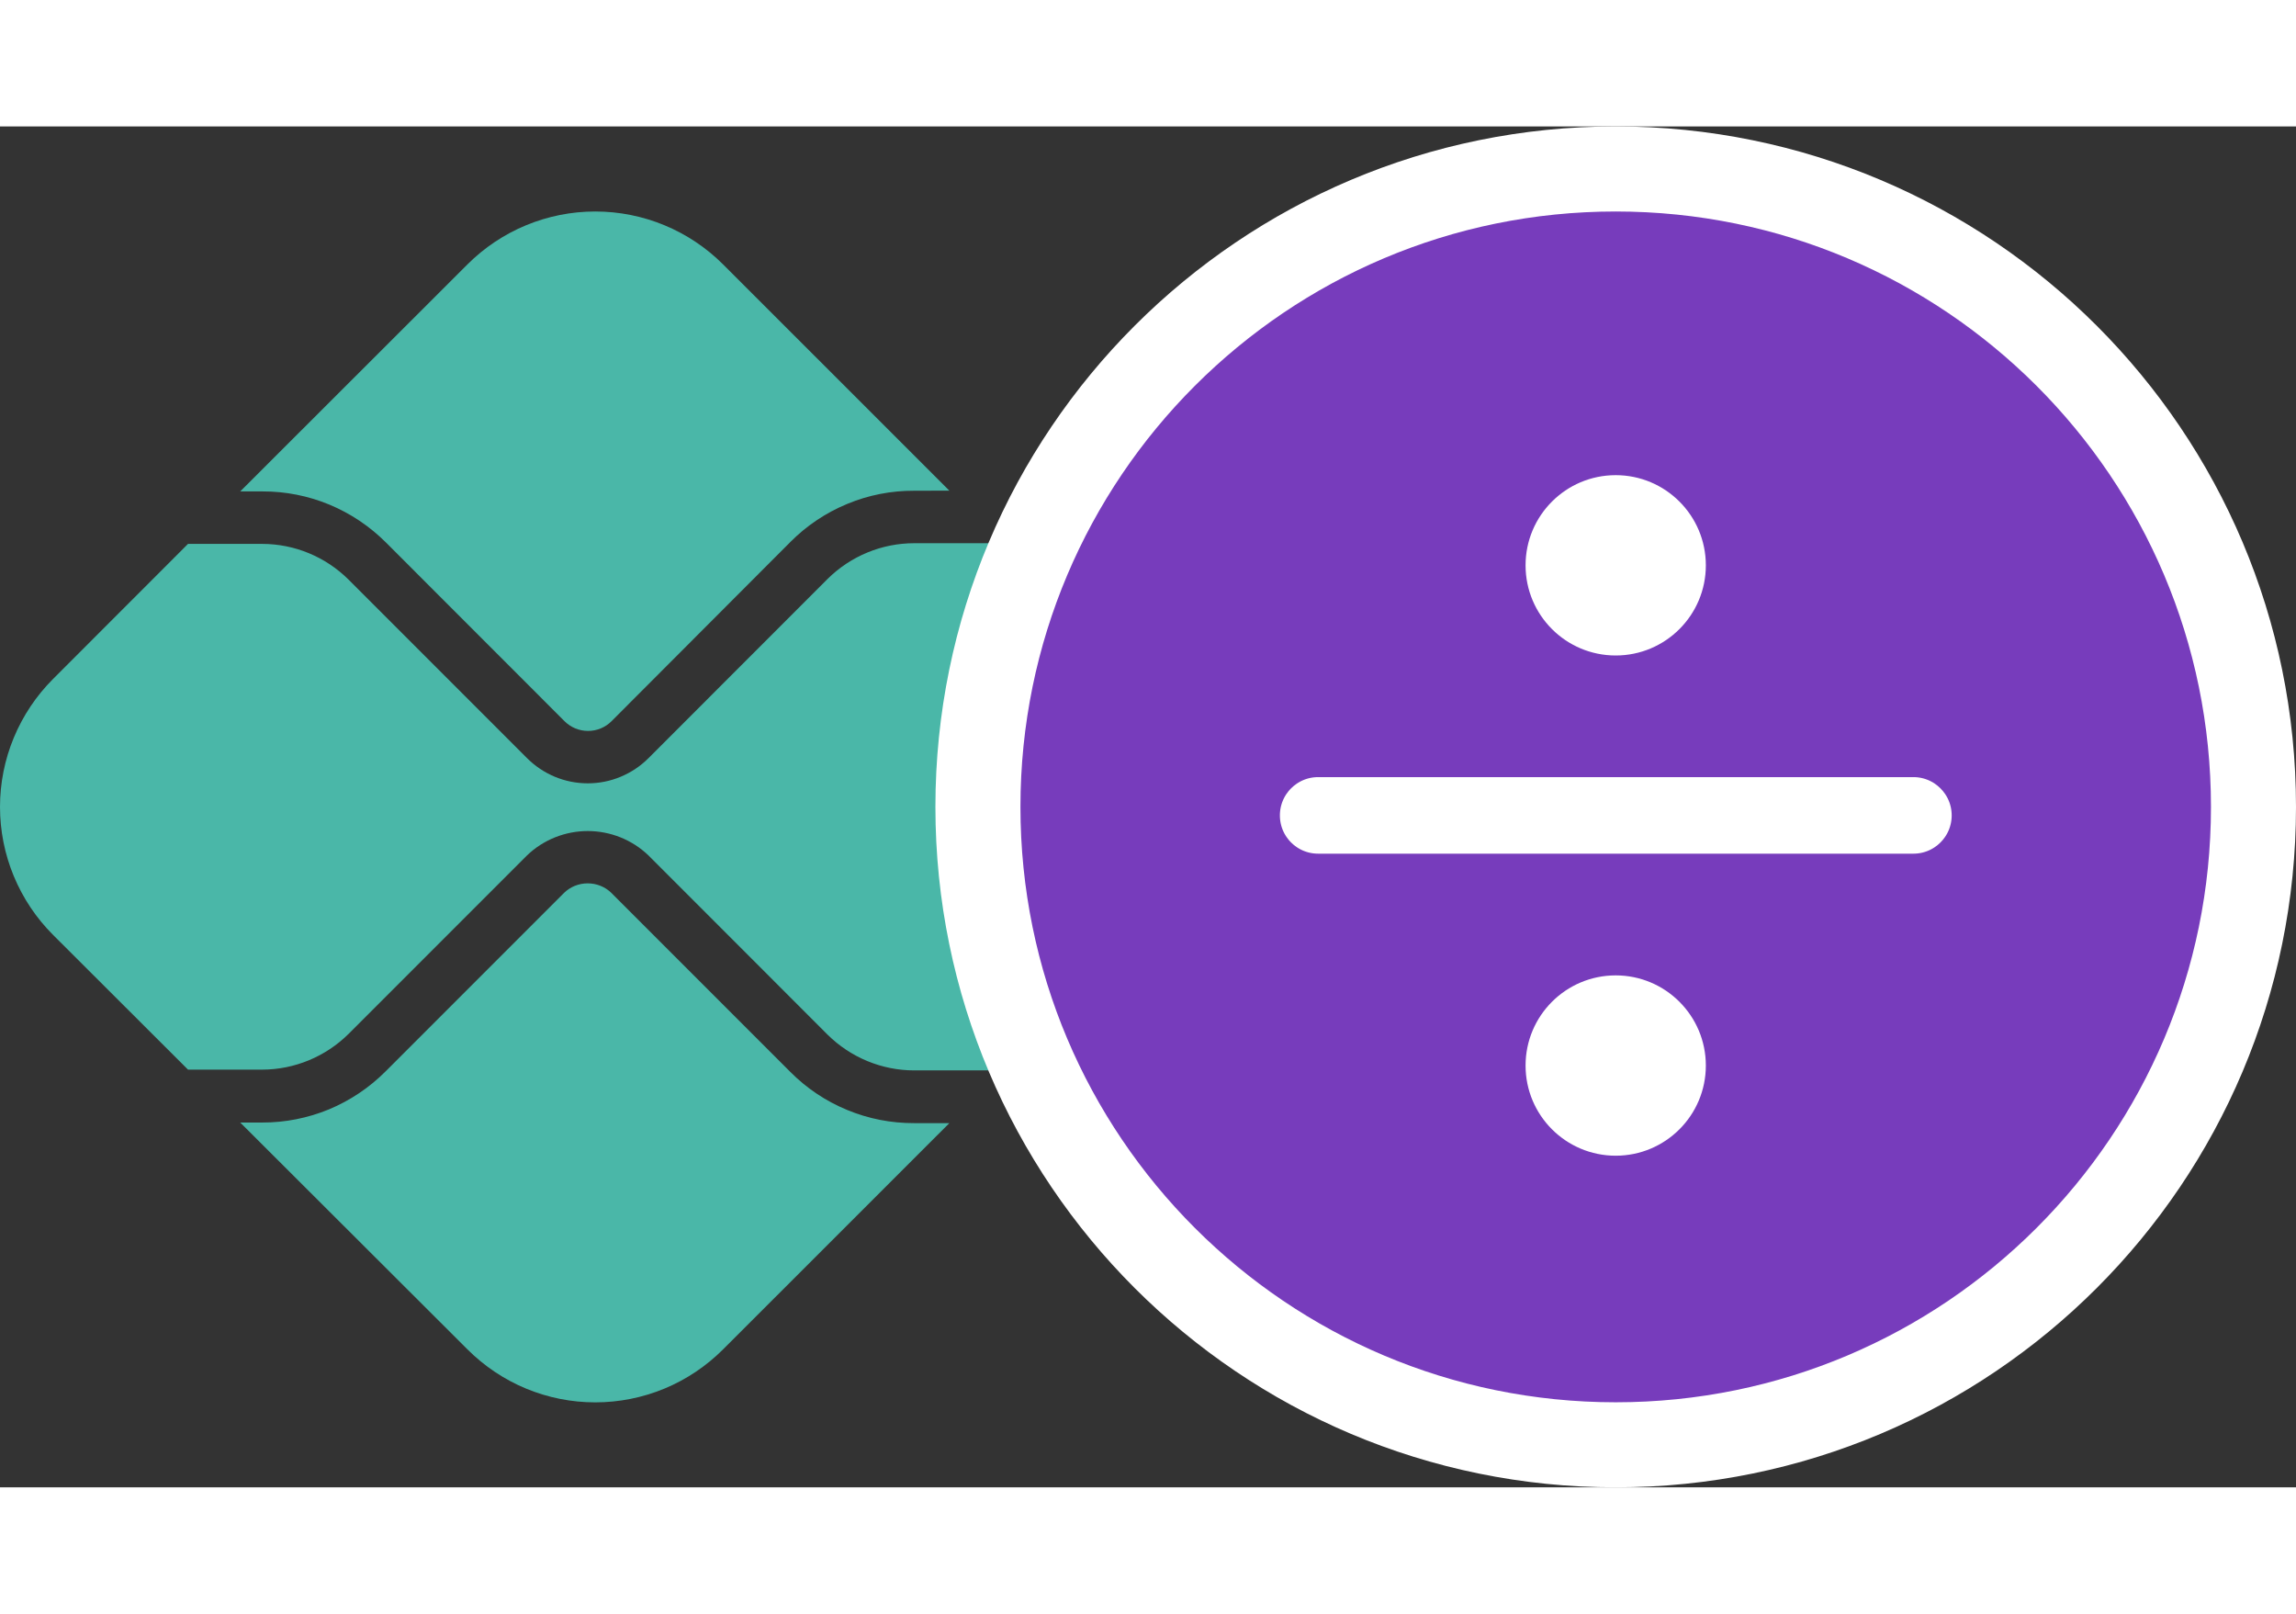 <svg width="37" height="26" viewBox="0 0 27 16" fill="none" xmlns="http://www.w3.org/2000/svg">
<rect x="0" y="0" width="27" height="16" fill="#333333" stroke="none"/>
<path d="M3.081 11.711C3.351 11.712 3.619 11.659 3.869 11.556C4.118 11.452 4.345 11.3 4.536 11.108L6.635 9.009C6.709 8.938 6.808 8.899 6.911 8.899C7.014 8.899 7.113 8.938 7.187 9.009L9.295 11.117C9.486 11.309 9.712 11.46 9.962 11.563C10.212 11.667 10.48 11.719 10.75 11.718H11.164L8.504 14.377C8.306 14.575 8.072 14.732 7.814 14.839C7.556 14.946 7.279 15.001 7 15.001C6.721 15.001 6.444 14.946 6.186 14.839C5.928 14.732 5.694 14.575 5.496 14.377L2.825 11.711H3.081ZM10.75 4.283C10.48 4.282 10.212 4.334 9.963 4.438C9.713 4.541 9.486 4.693 9.296 4.884L7.191 6.993C7.118 7.066 7.019 7.107 6.915 7.107C6.812 7.107 6.712 7.066 6.639 6.993L4.54 4.893C4.349 4.702 4.123 4.55 3.873 4.446C3.624 4.343 3.356 4.29 3.086 4.291H2.825L5.496 1.623C5.895 1.224 6.436 1 7 1C7.564 1 8.105 1.224 8.504 1.623L11.164 4.282L10.75 4.283Z" fill="#4AB7A8"/>
<path d="M0.623 6.497L2.211 4.908H3.081C3.463 4.908 3.828 5.059 4.099 5.328L6.198 7.427C6.292 7.521 6.403 7.595 6.525 7.646C6.648 7.697 6.779 7.723 6.912 7.723C7.045 7.723 7.176 7.697 7.298 7.646C7.421 7.595 7.532 7.521 7.626 7.427L9.733 5.319C10.004 5.051 10.37 4.9 10.751 4.9H11.782L13.377 6.495C13.776 6.894 14 7.435 14 7.999C14 8.563 13.776 9.104 13.377 9.502L11.782 11.098H10.75C10.369 11.098 10.003 10.946 9.732 10.678L7.625 8.57C7.433 8.386 7.177 8.284 6.912 8.284C6.646 8.284 6.39 8.386 6.198 8.57L4.099 10.669C3.828 10.937 3.462 11.089 3.081 11.089H2.211L0.623 9.504C0.426 9.307 0.269 9.072 0.162 8.814C0.055 8.556 0 8.28 0 8C0 7.721 0.055 7.445 0.162 7.187C0.269 6.929 0.426 6.694 0.623 6.497Z" fill="#4AB7A8"/>
<path d="M19 15.5C23.142 15.5 26.5 12.142 26.5 8C26.5 3.858 23.142 0.5 19 0.5C14.858 0.5 11.5 3.858 11.5 8C11.5 12.142 14.858 15.5 19 15.5Z" fill="#773CBC" stroke="white"/>
<path fill-rule="evenodd" clip-rule="evenodd" d="M23.201 8.1C23.201 8.487 22.887 8.8 22.501 8.8H15.501C15.114 8.8 14.801 8.487 14.801 8.1V8.1C14.801 7.714 15.114 7.4 15.501 7.4H22.501C22.887 7.4 23.201 7.714 23.201 8.1V8.1Z" fill="white" stroke="#773CBC" stroke-width="0.5"/>
<circle cx="19" cy="5.16" r="1.16" fill="white" stroke="#773CBC" stroke-width="0.2"/>
<circle cx="19" cy="11.041" r="1.16" fill="white" stroke="#773CBC" stroke-width="0.2"/>
</svg>